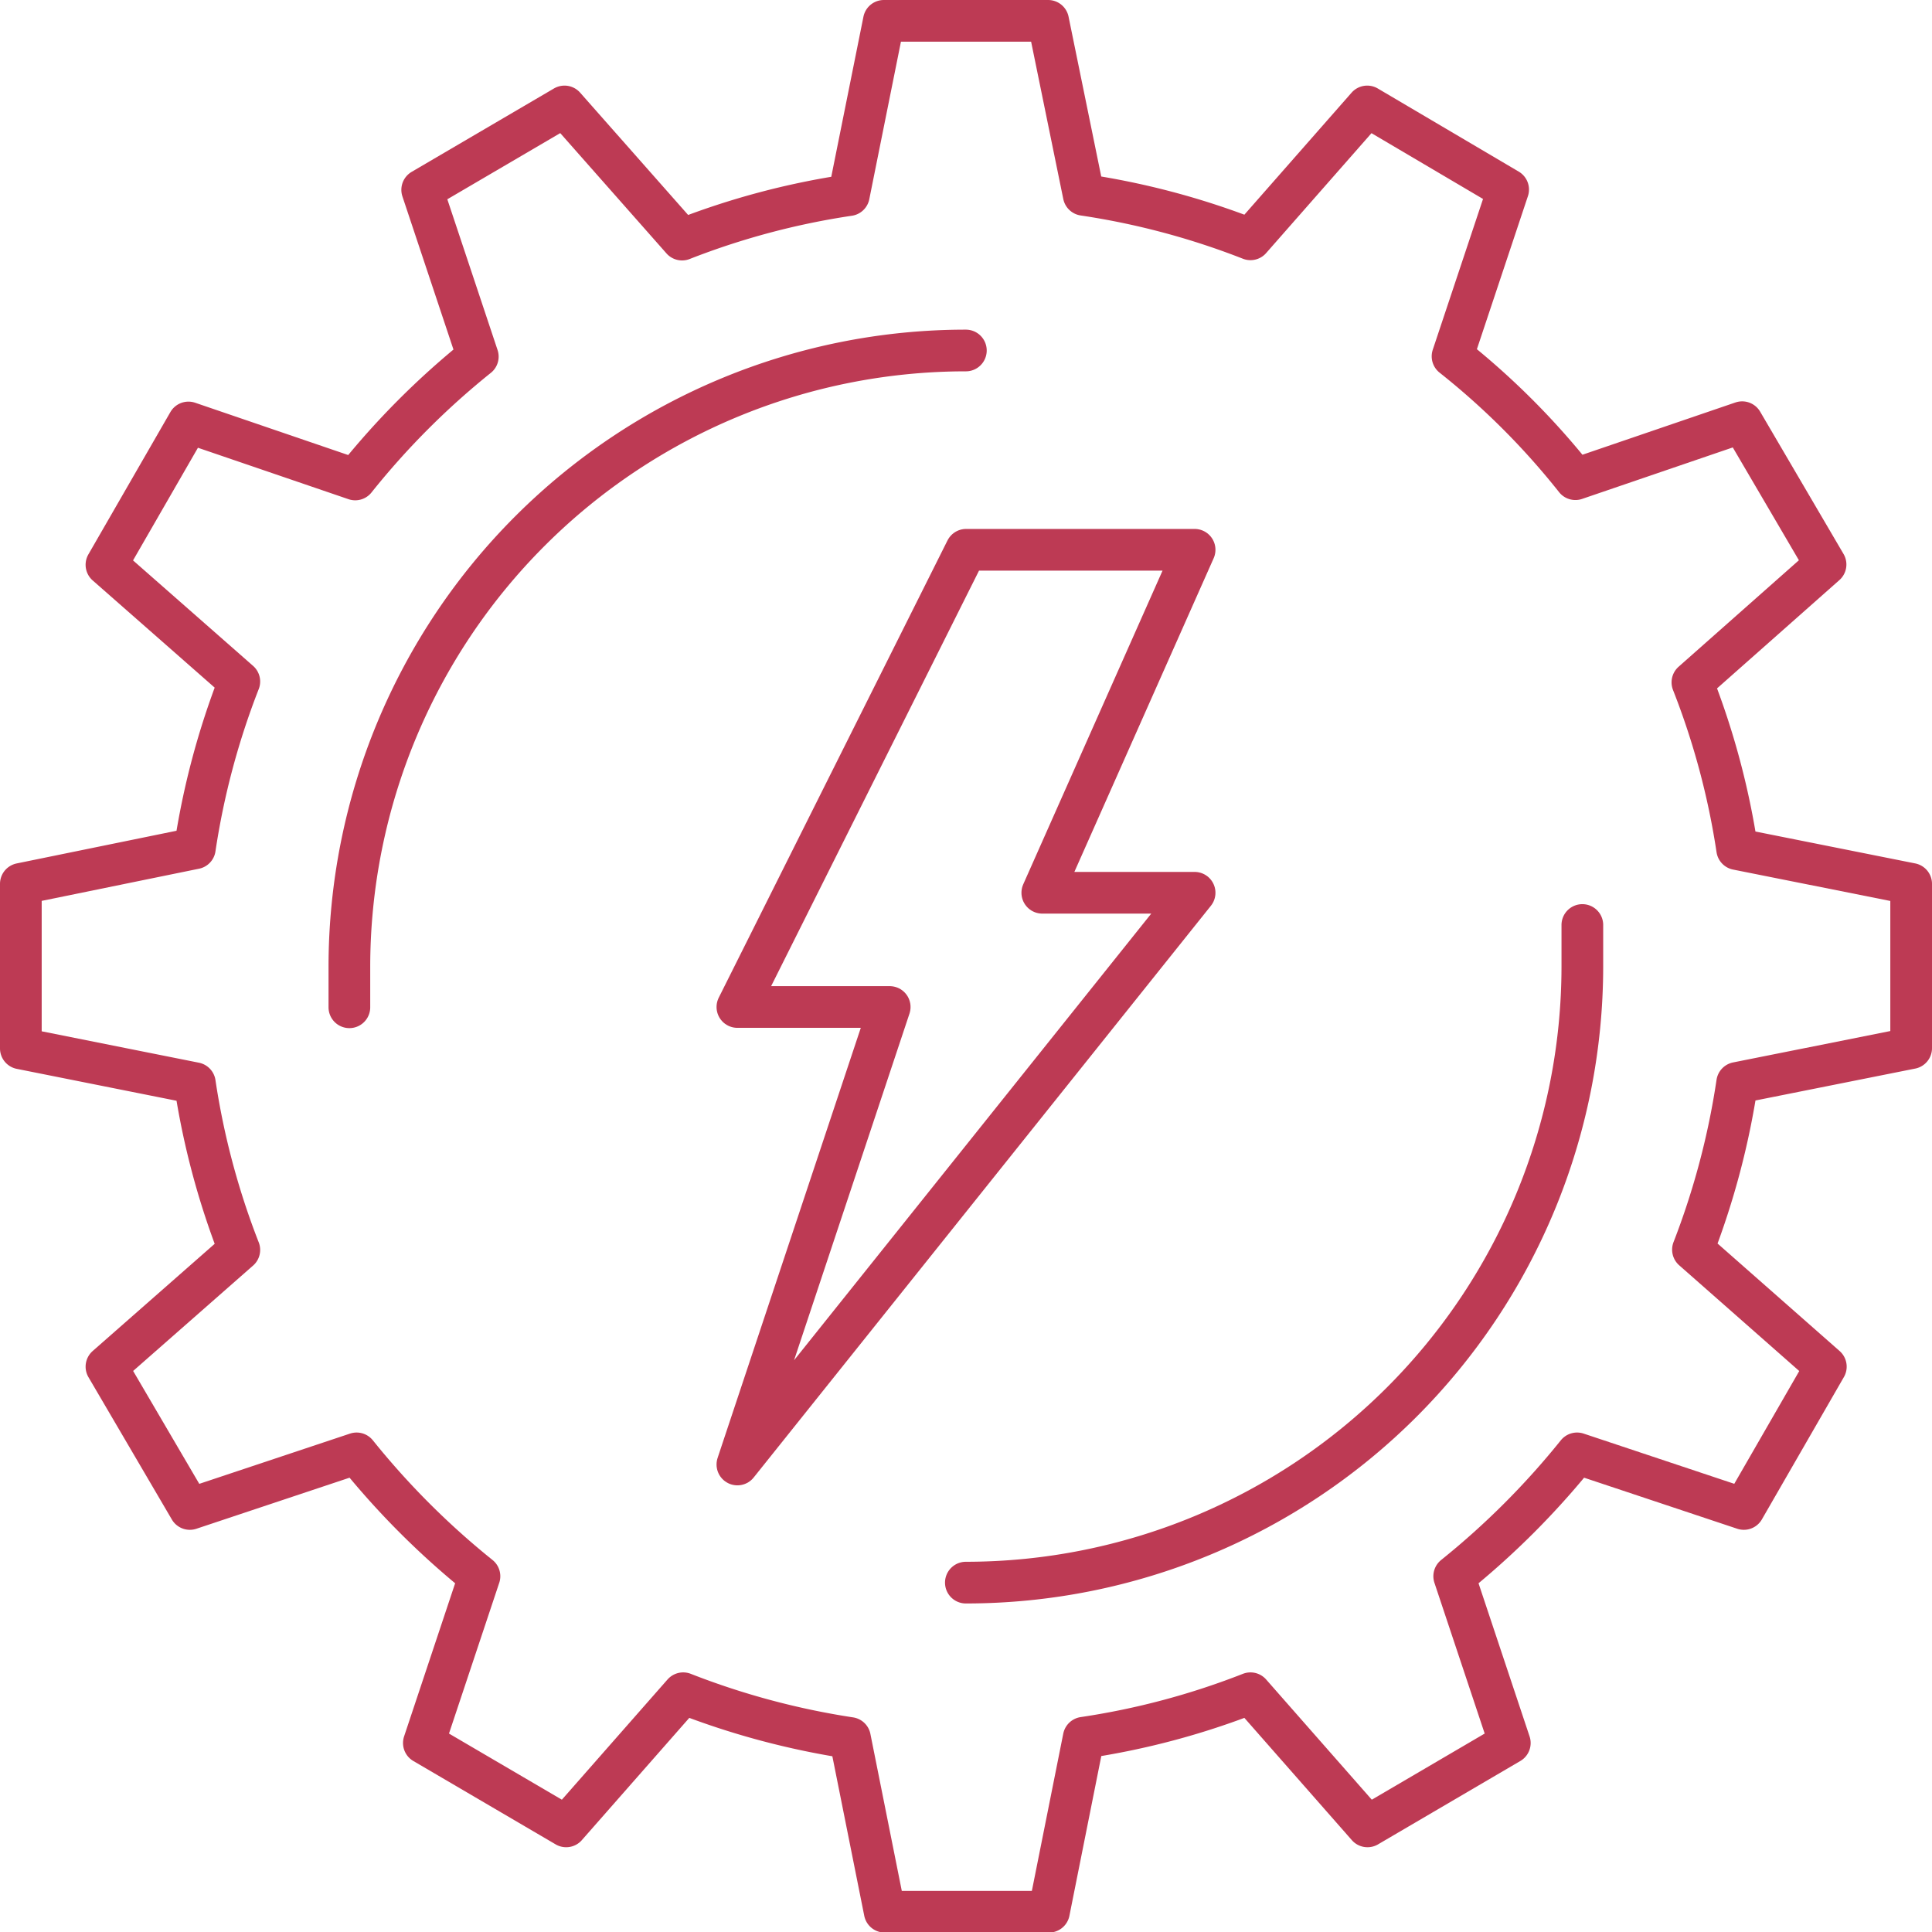 <svg id="Layer_1" data-name="Layer 1" xmlns="http://www.w3.org/2000/svg" viewBox="0 0 69.51 69.51"><defs><style>.cls-1{fill:none;stroke:#bd3a54;stroke-linecap:round;stroke-linejoin:round;stroke-width:1.5px}</style></defs><path class="cls-1" d="M63.12 40.35l6.26-1.25v-5.91l-6.26-1.25a27.62 27.62 0 0 0-1.61-6l4.79-4.24-3-5.12-6 2.05a27.18 27.18 0 0 0-4.42-4.42l2-6-5.07-2.99-4.2 4.78a27.61 27.61 0 0 0-6-1.6l-1.28-6.26h-5.91l-1.26 6.27a27.52 27.52 0 0 0-6 1.6l-4.23-4.79-5.12 3 2 6a28.36 28.36 0 0 0-4.41 4.42l-6-2.05-2.95 5.12 4.78 4.2a27.76 27.76 0 0 0-1.6 6l-6.26 1.28v5.92l6.26 1.25a27.76 27.76 0 0 0 1.6 6l-4.78 4.2 3 5.12 6-2a28.86 28.86 0 0 0 4.42 4.42l-2 6 5.12 3 4.21-4.79a28 28 0 0 0 6 1.61l1.25 6.25h5.91l1.25-6.26a27.46 27.46 0 0 0 6-1.6l4.21 4.79 5.12-3-2-6a28.86 28.86 0 0 0 4.42-4.42l6 2 2.95-5.12-4.78-4.21a28 28 0 0 0 1.59-6z" transform="translate(-.62 -1.39)"/><path class="cls-1" d="M35.37 14a22.18 22.18 0 0 0-22.18 22.15v1.48M35.37 58.33a22.18 22.18 0 0 0 22.18-22.18v-1.48" transform="translate(-.62 -1.39)"/><path class="cls-1" d="M42.98 32.12H37.5l5.48-12.34h-8.22l-8.23 16.45h5.48l-5.48 16.46 16.45-20.57z"/></svg>
